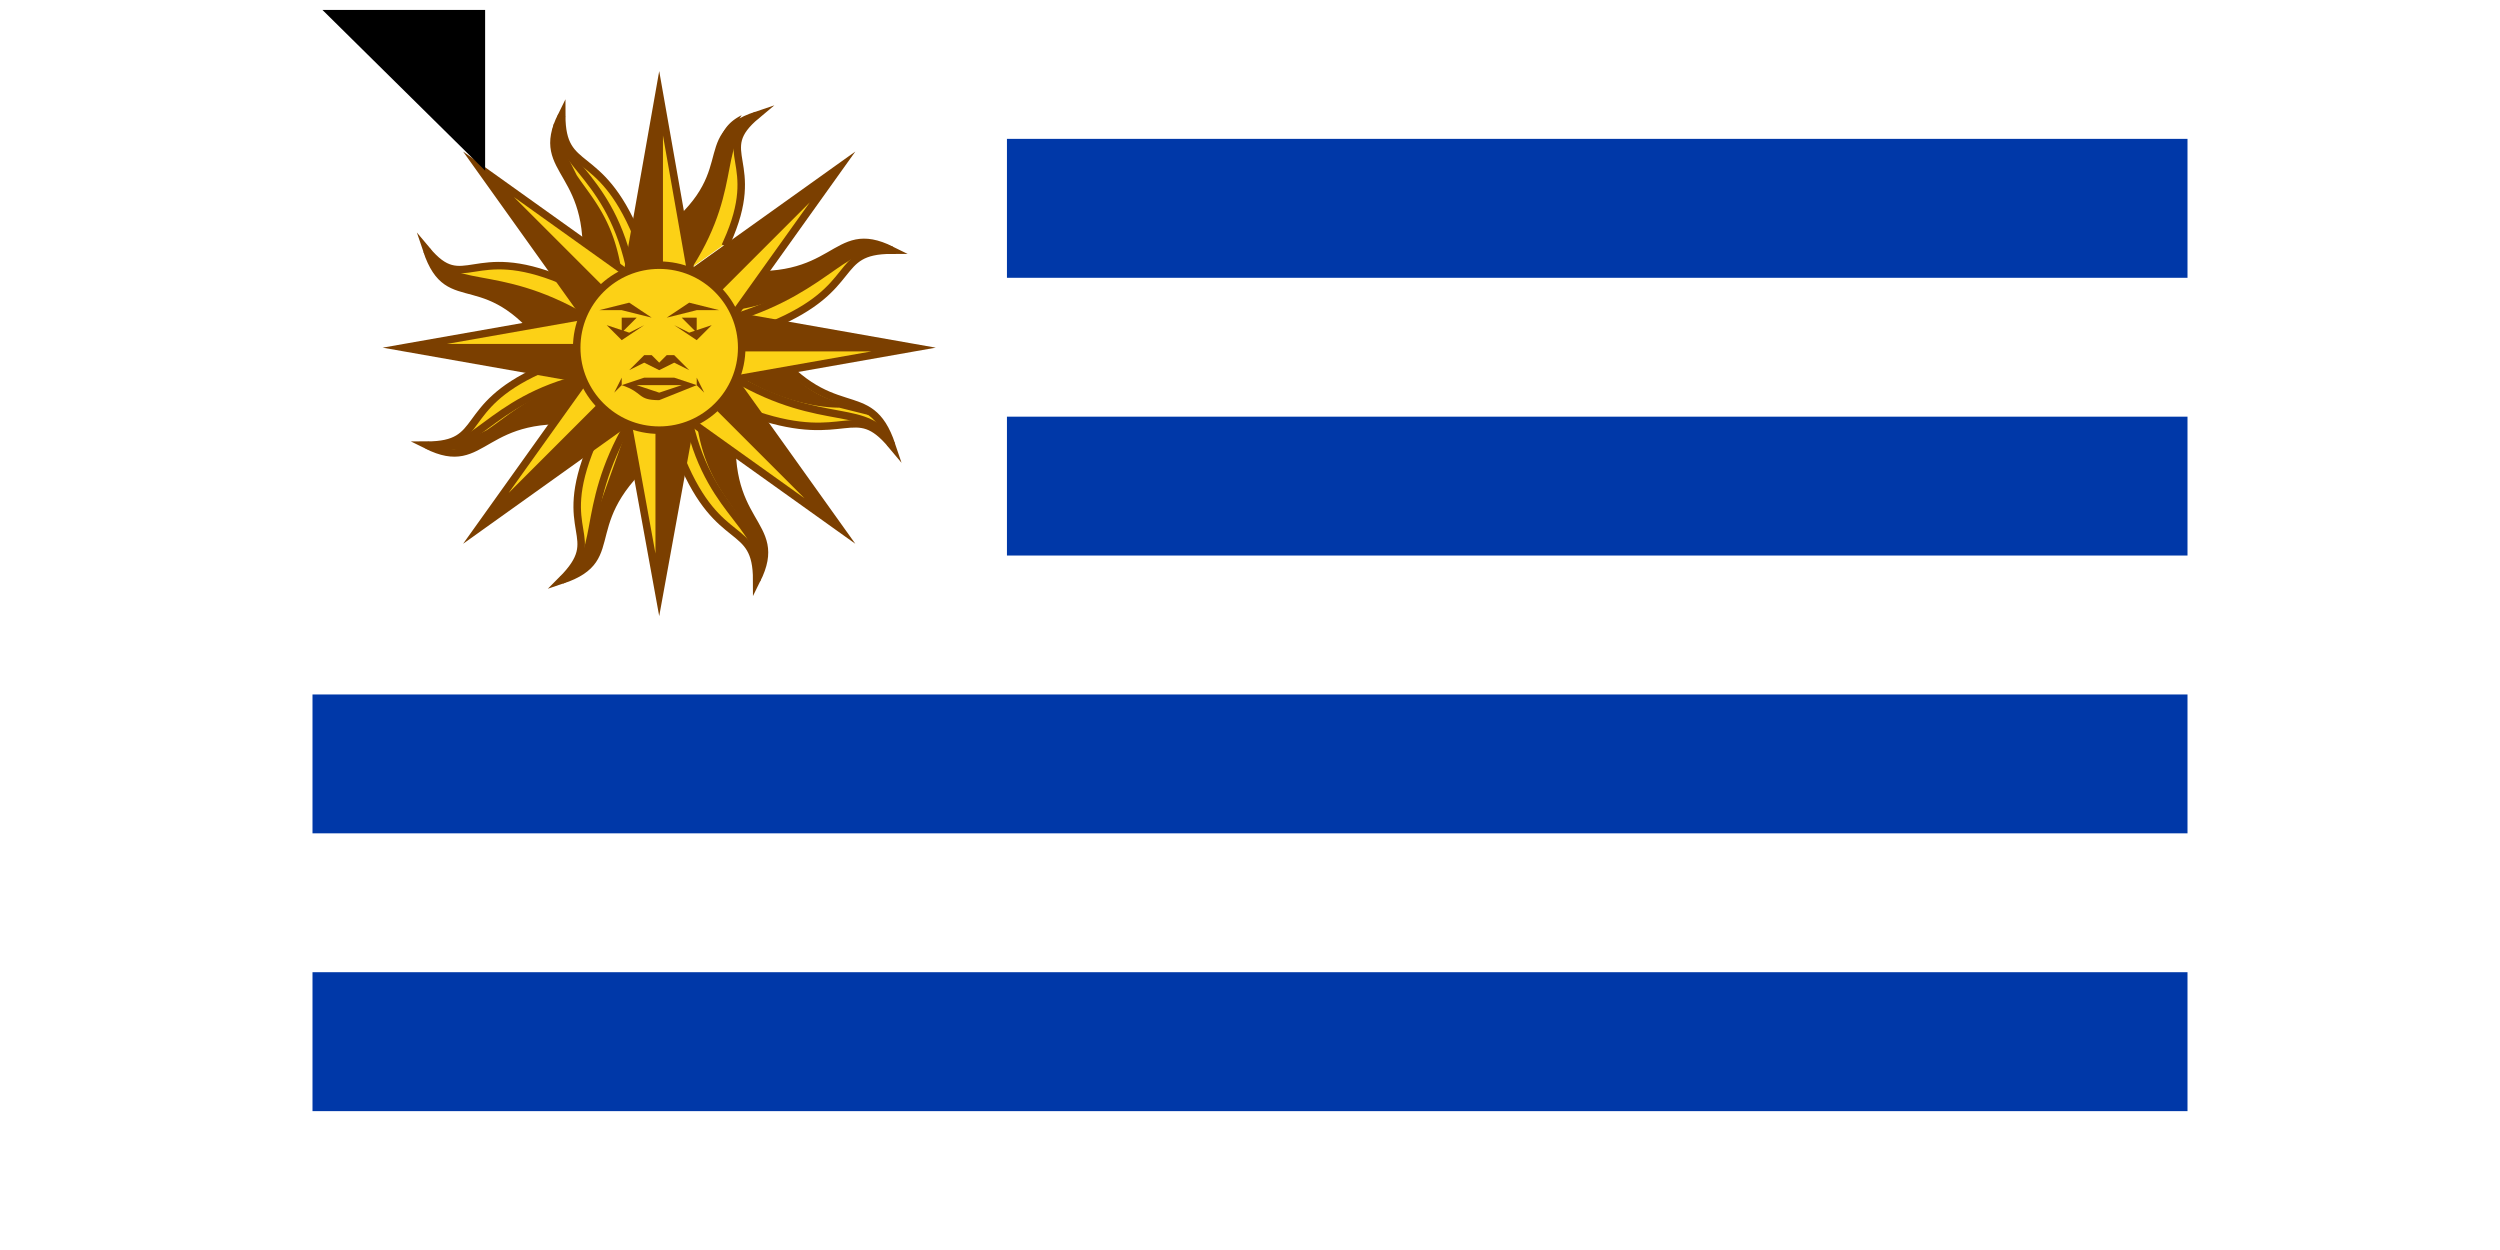<svg xmlns="http://www.w3.org/2000/svg" width="900" height="450" viewBox="-5 -5 945 630"><path fill="#fff" d="M-5-5h945v630H-5z"/><path fill="#0038a8" d="M345 65h595v70H345zm0 140h595v70H345zM-5 345h945v70H-5zm0 140h945v70H-5z"/><g transform="translate(234 -393) scale(3.78)"><g stroke="#7b3f00" stroke-miterlimit="20"><g fill="#fcd116"><path stroke-linecap="square" d="m-19 158 3 4c-13 10-5 15-14 18 6-6-1-6 4-18m1-8-1 5c-15-2-14 7-22 3 8 0 4-5 15-10"/><path fill="#7b3f00" stroke="none" d="m-25 154-2-1c-7 2-10 5-13 7l-4 2a6 6 0 0 1-2 0c6 3 6-5 20-3z"/><path fill="none" d="M-27 153c-13 3-15 11-21 9"/><path d="m-17 149-4-4-20 28 28-20-4-4-24 24"/><path stroke-linecap="square" d="m-26 147-5 3c-9-13-14-5-17-14 5 6 6-1 18 4"/><path fill="#7b3f00" stroke="none" d="m-26 147-1-2h-1c-5-4-10-4-13-5l-4-1a6 6 0 0 1-2-1c3 6 8 0 16 12z"/><path fill="none" d="M-27 145c-12-7-18-3-21-9"/><path d="M-17 149v-6l-34 6 34 6v-6h-34"/><path fill="#7b3f00" stroke="none" d="M-17 149v6-6h-34l34 6"/><path stroke-linecap="square" d="m-22 141-5-1c2-15-7-14-3-22 0 8 5 4 10 16"/><path fill="#7b3f00" stroke="none" d="m-22 141 1-2h-1c-1-7-4-10-6-13l-2-4a6 6 0 0 1-1-3c-2 7 6 7 4 21z"/><path fill="none" d="M-21 138c-3-13-11-14-9-20"/><path d="m-17 149 4-4-28-20 20 28 4-4-24-24"/><path fill="#7b3f00" stroke="none" d="m-17 149-4 4 4-4-24-24 20 28"/><path stroke-linecap="square" d="m-15 140-3-5c13-9 5-14 14-17-6 5 1 6-4 17"/><path fill="#7b3f00" stroke="none" d="m-15 140 2-2c3-5 4-10 5-13l1-4a6 6 0 0 1 1-3c-6 3 0 9-12 17z"/><path fill="none" d="M-13 138c7-11 3-17 9-20"/><path d="M-17 149h6l-6-34-6 34h6v-34"/><path fill="#7b3f00" stroke="none" d="M-17 149h-6 6v-34l-6 34"/><path stroke-linecap="square" d="m-9 144 1-5c15 2 14-7 22-3-8 0-4 5-16 10"/><path fill="#7b3f00" stroke="none" d="M-9 144h2c7-1 10-4 13-6l4-2a6 6 0 0 1 2-1c-6-2-6 6-20 4z"/><path fill="none" d="M-7 145c13-4 15-11 21-9"/><path d="m-17 149 4 4 20-28-28 20 4 4 24-24"/><path fill="#7b3f00" stroke="none" d="m-17 149-4-4 4 4 24-24-28 20"/><path stroke-linecap="square" d="m-8 151 5-3c9 12 14 5 17 14-5-6-6 0-18-4"/><path fill="#7b3f00" stroke="none" d="m-8 151 1 2h1c5 3 10 4 13 4l4 1a6 6 0 0 1 2 2c-3-6-8 0-16-12z"/><path fill="none" d="M-7 153c12 7 18 3 21 9"/><path d="M-17 149v6l34-6-34-6v6h34"/><path fill="#7b3f00" stroke="none" d="M-17 149v-6 6h34l-34-6"/><path stroke-linecap="square" d="m-12 157 5 1c-2 15 7 14 3 22 0-8-5-4-10-16"/><path fill="#7b3f00" stroke="none" d="m-12 157-1 2h1c1 7 4 10 6 13l2 4a6 6 0 0 1 1 2c2-6-6-6-4-20z"/><path fill="none" d="M-13 159c3 13 11 14 9 21"/><path d="m-17 149-4 4 28 20-20-28-4 4 24 24"/><path fill="#7b3f00" stroke="none" d="m-17 149 4-4-4 4 24 24-20-28"/></g><path fill="#7b3f00" stroke="none" d="m-19 158-2 1-5 14-1 4a6 6 0 0 1-1 2c6-3 0-8 12-17z"/><path fill="none" d="M-21 159c-7 12-3 18-9 21"/><path fill="#fcd116" d="M-17 149h-6l6 33 6-33h-6v33"/></g><path fill="#7b3f00" d="M-17 149h6-6v33l6-33"/><path fill="#7b3f00" d="m-17 149 4 4-4-4-24 24 28-20"/><circle cx="-17" cy="149" r="11" fill="#fcd116" stroke="#7b3f00" stroke-miterlimit="20"/><g fill="#7b3f00"><path d="M-9 144h-3l-4 1 3-2 4 1m-3 1v2l-2-2"/><path d="m-15 146 3-1 3 1-3-1-3 1m0 0 2 1 3-1-2 2-3-2m-8-1v2-2zm12 0v2-2zm-8 5-1 1-1 1 2-1 2 1 2-1 2 1-1-1-1-1h-1l-1 1-1-1h-1zm-3 3-1 2 1-1h-1 1v-1zm0 1zm0 0h10l-3-1h-4l-3 1zm10 0zm0 0 1 1-1-2v1zm0 0h-2l-3 1-3-1h-2c3 1 2 2 5 2l5-2zm-10 0h-1 1zm10 0zm-13-10h3l4 1-3-2-4 1m3 1v2l2-2"/><path d="m-19 146-3-1-3 1 3-1 3 1m0 0-2 1-3-1 2 2 3-2m2 11c-1 0-2 0 0 0s1 0 0 0"/></g></g><path id="path-b795" d="m m0 82 m0 81 m0 65 m0 65 m0 65 m0 65 m0 65 m0 65 m0 65 m0 65 m0 65 m0 65 m0 65 m0 65 m0 65 m0 65 m0 65 m0 65 m0 65 m0 65 m0 77 m0 81 m0 106 m0 76 m0 57 m0 84 m0 112 m0 101 m0 81 m0 113 m0 89 m0 97 m0 49 m0 82 m0 87 m0 113 m0 122 m0 43 m0 68 m0 48 m0 53 m0 113 m0 47 m0 109 m0 105 m0 75 m0 107 m0 122 m0 72 m0 89 m0 67 m0 69 m0 50 m0 75 m0 67 m0 111 m0 68 m0 102 m0 88 m0 51 m0 43 m0 76 m0 79 m0 105 m0 114 m0 120 m0 104 m0 54 m0 113 m0 97 m0 105 m0 115 m0 50 m0 70 m0 66 m0 99 m0 81 m0 86 m0 53 m0 89 m0 108 m0 115 m0 85 m0 51 m0 55 m0 65 m0 61 m0 61"/>
</svg>